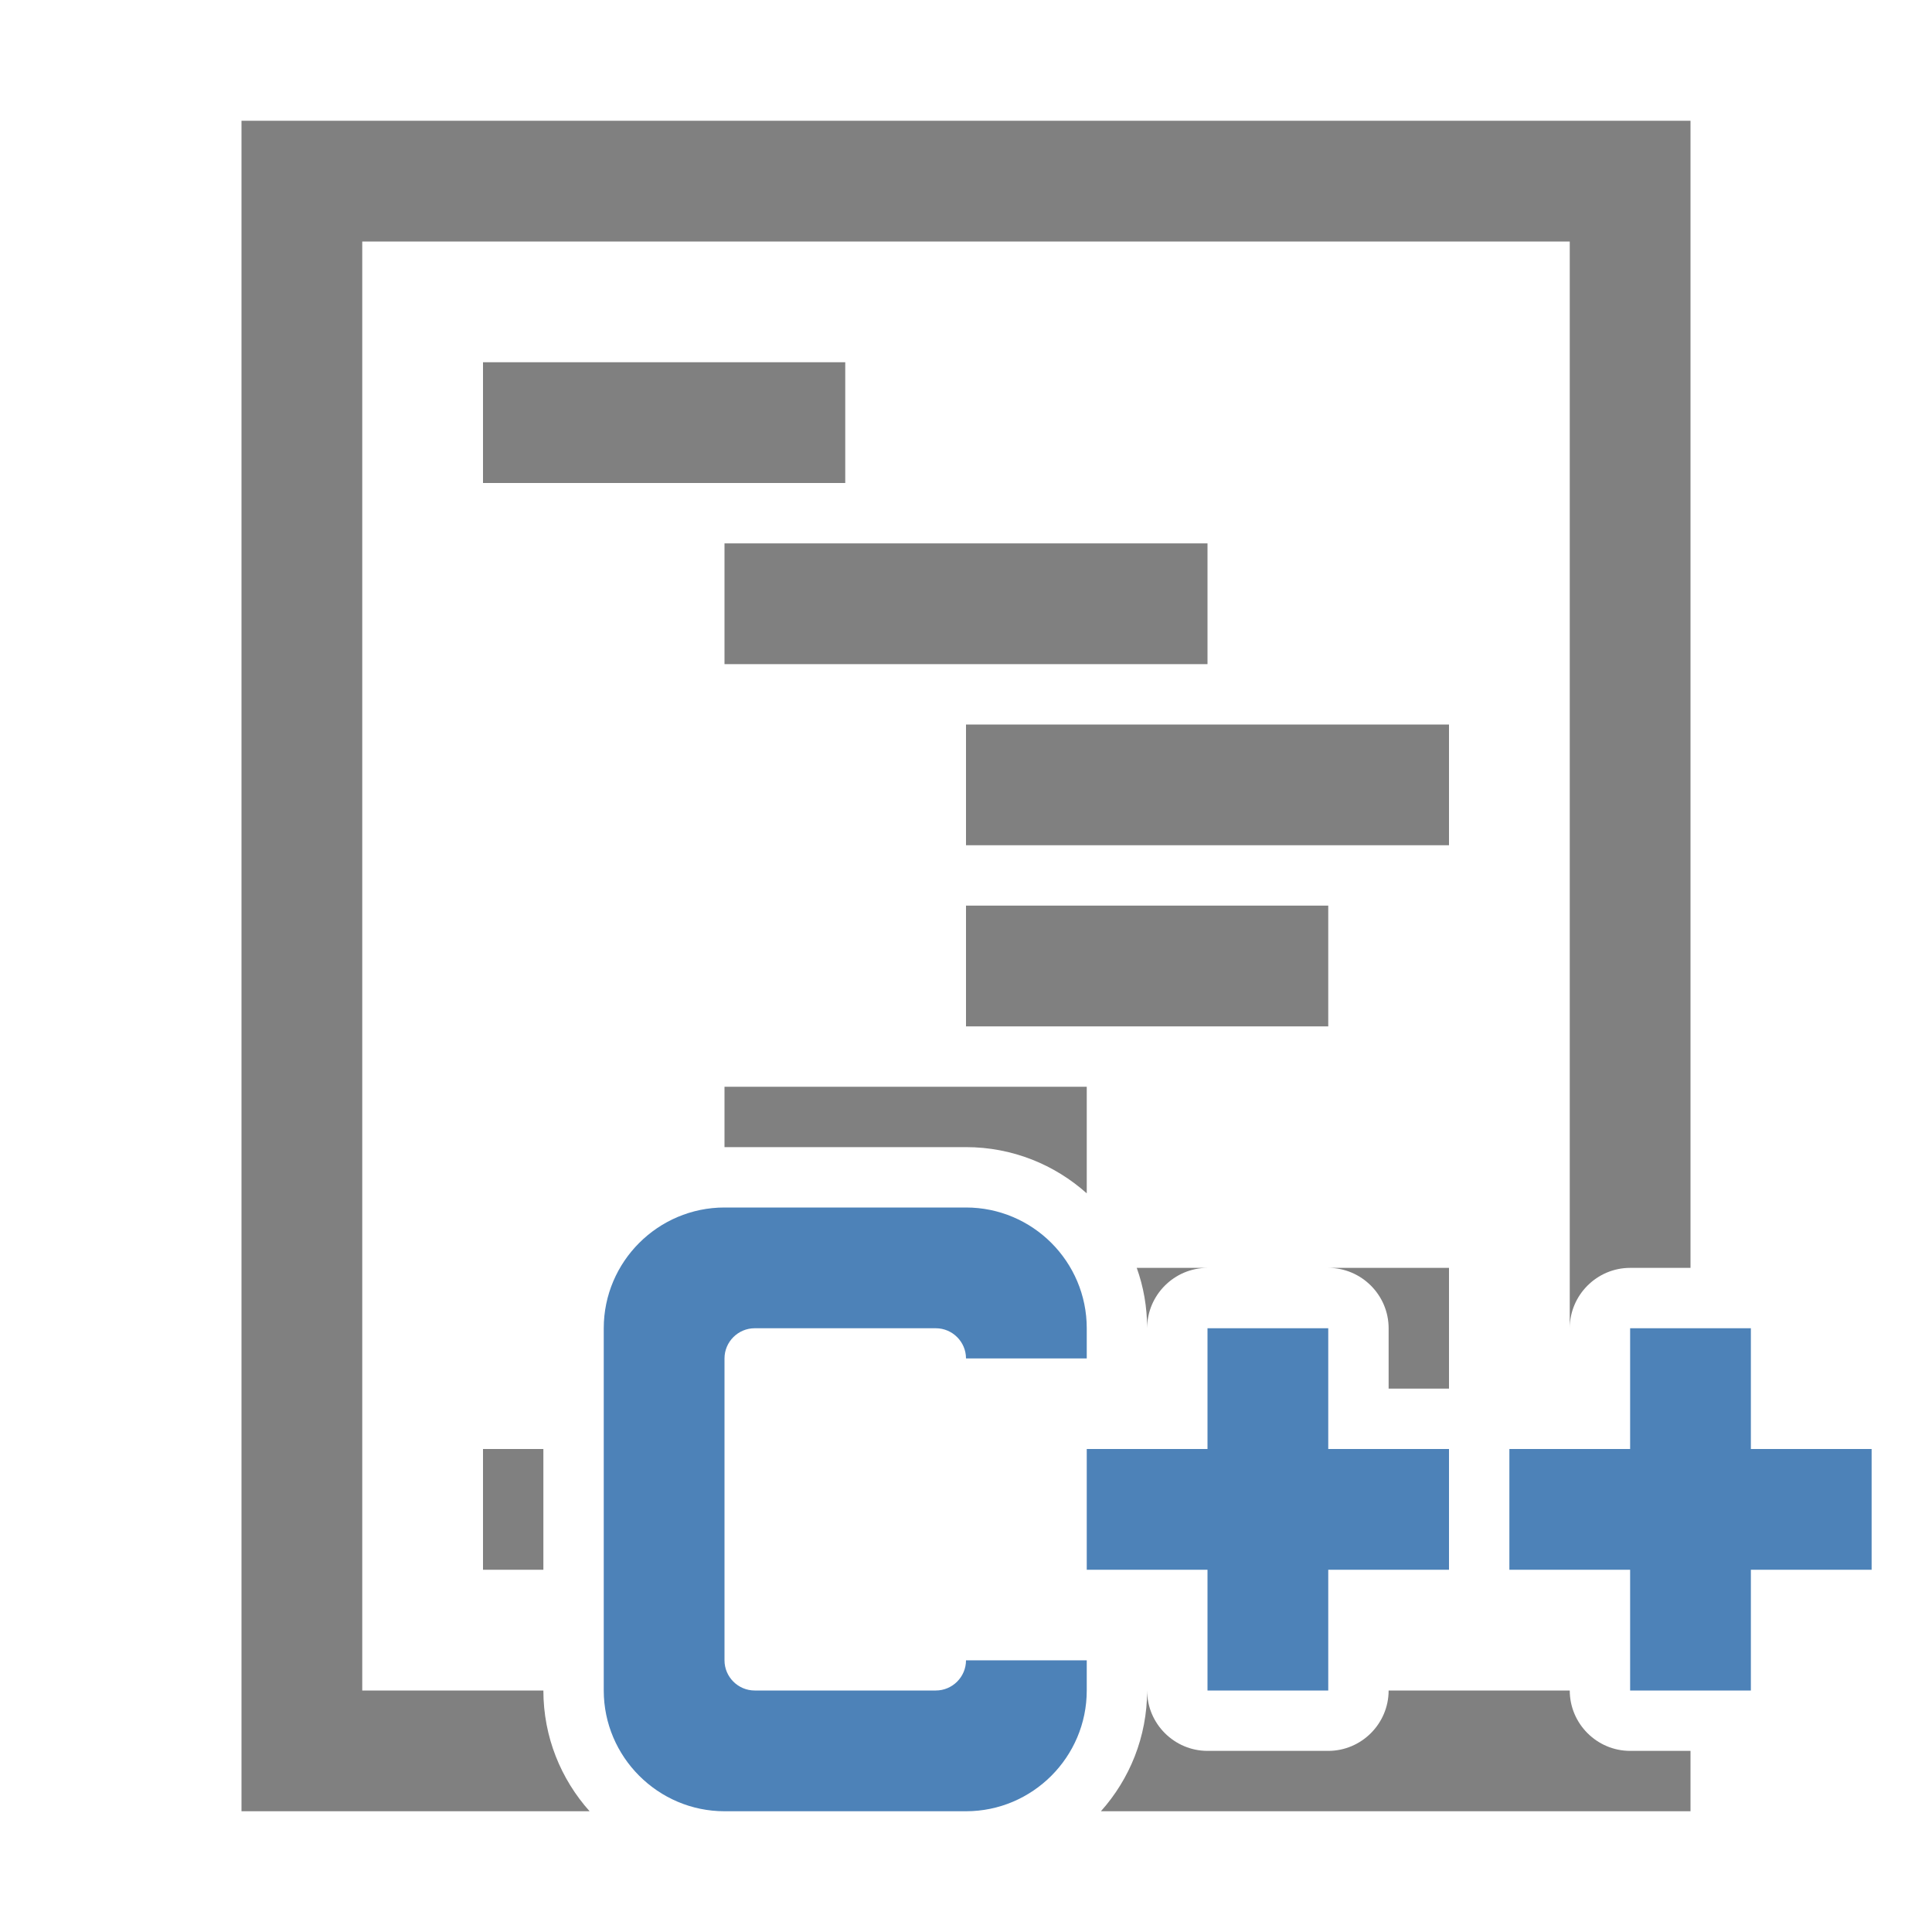 <svg xmlns="http://www.w3.org/2000/svg" width="1024" height="1024" shape-rendering="geometricPrecision" text-rendering="geometricPrecision" image-rendering="optimizeQuality" clip-rule="evenodd" viewBox="0 0 10240 10240"><title>code_cplusplus icon</title><desc>code_cplusplus icon from the IconExperience.com O-Collection. Copyright by INCORS GmbH (www.incors.com).</desc><path fill="#4D82B8" d="M8000 7680h640v-640h640v640h640v640h-640v640h-640v-640h-640v-640zM3840 6400h1280c353 0 640 287 640 640v160h-640c0-88-72-160-160-160h-960c-88 0-160 72-160 160v1600c0 88 72 160 160 160h960c88 0 160-72 160-160h640v160c0 352-287 640-640 640H3840c-352 0-640-288-640-640V7040c0-353 288-640 640-640zm1920 1280h640v-640h640v640h640v640h-640v640h-640v-640h-640v-640z"/><path fill="gray" d="M2560 7680h320v640h-320v-640zm0-5760h1920v640H2560v-640zm1280 960h2560v640H3840v-640zm1280 960h2560v640H5120v-640zm0 960h1920v640H5120v-640zm-1280 960h1920v565c-170-152-394-245-640-245H3840v-320zm2185 960h375c-176 0-320 144-320 320 0-112-19-220-55-320zm695 0h960v640h-320v-320c0-176-144-320-320-320h-320z"/><path fill="gray" d="M8960 640H1280v8960h1845c-152-170-245-394-245-640h-960V1280h6400v5760c0-176 144-320 320-320h320V640zM5835 9600h3125v-320h-320c-176 0-320-144-320-320 0-404 0-404 0 0h-960c0 176-144 320-320 320h-640c-176 0-320-144-320-320 0 246-93 470-245 640z"/></svg>
